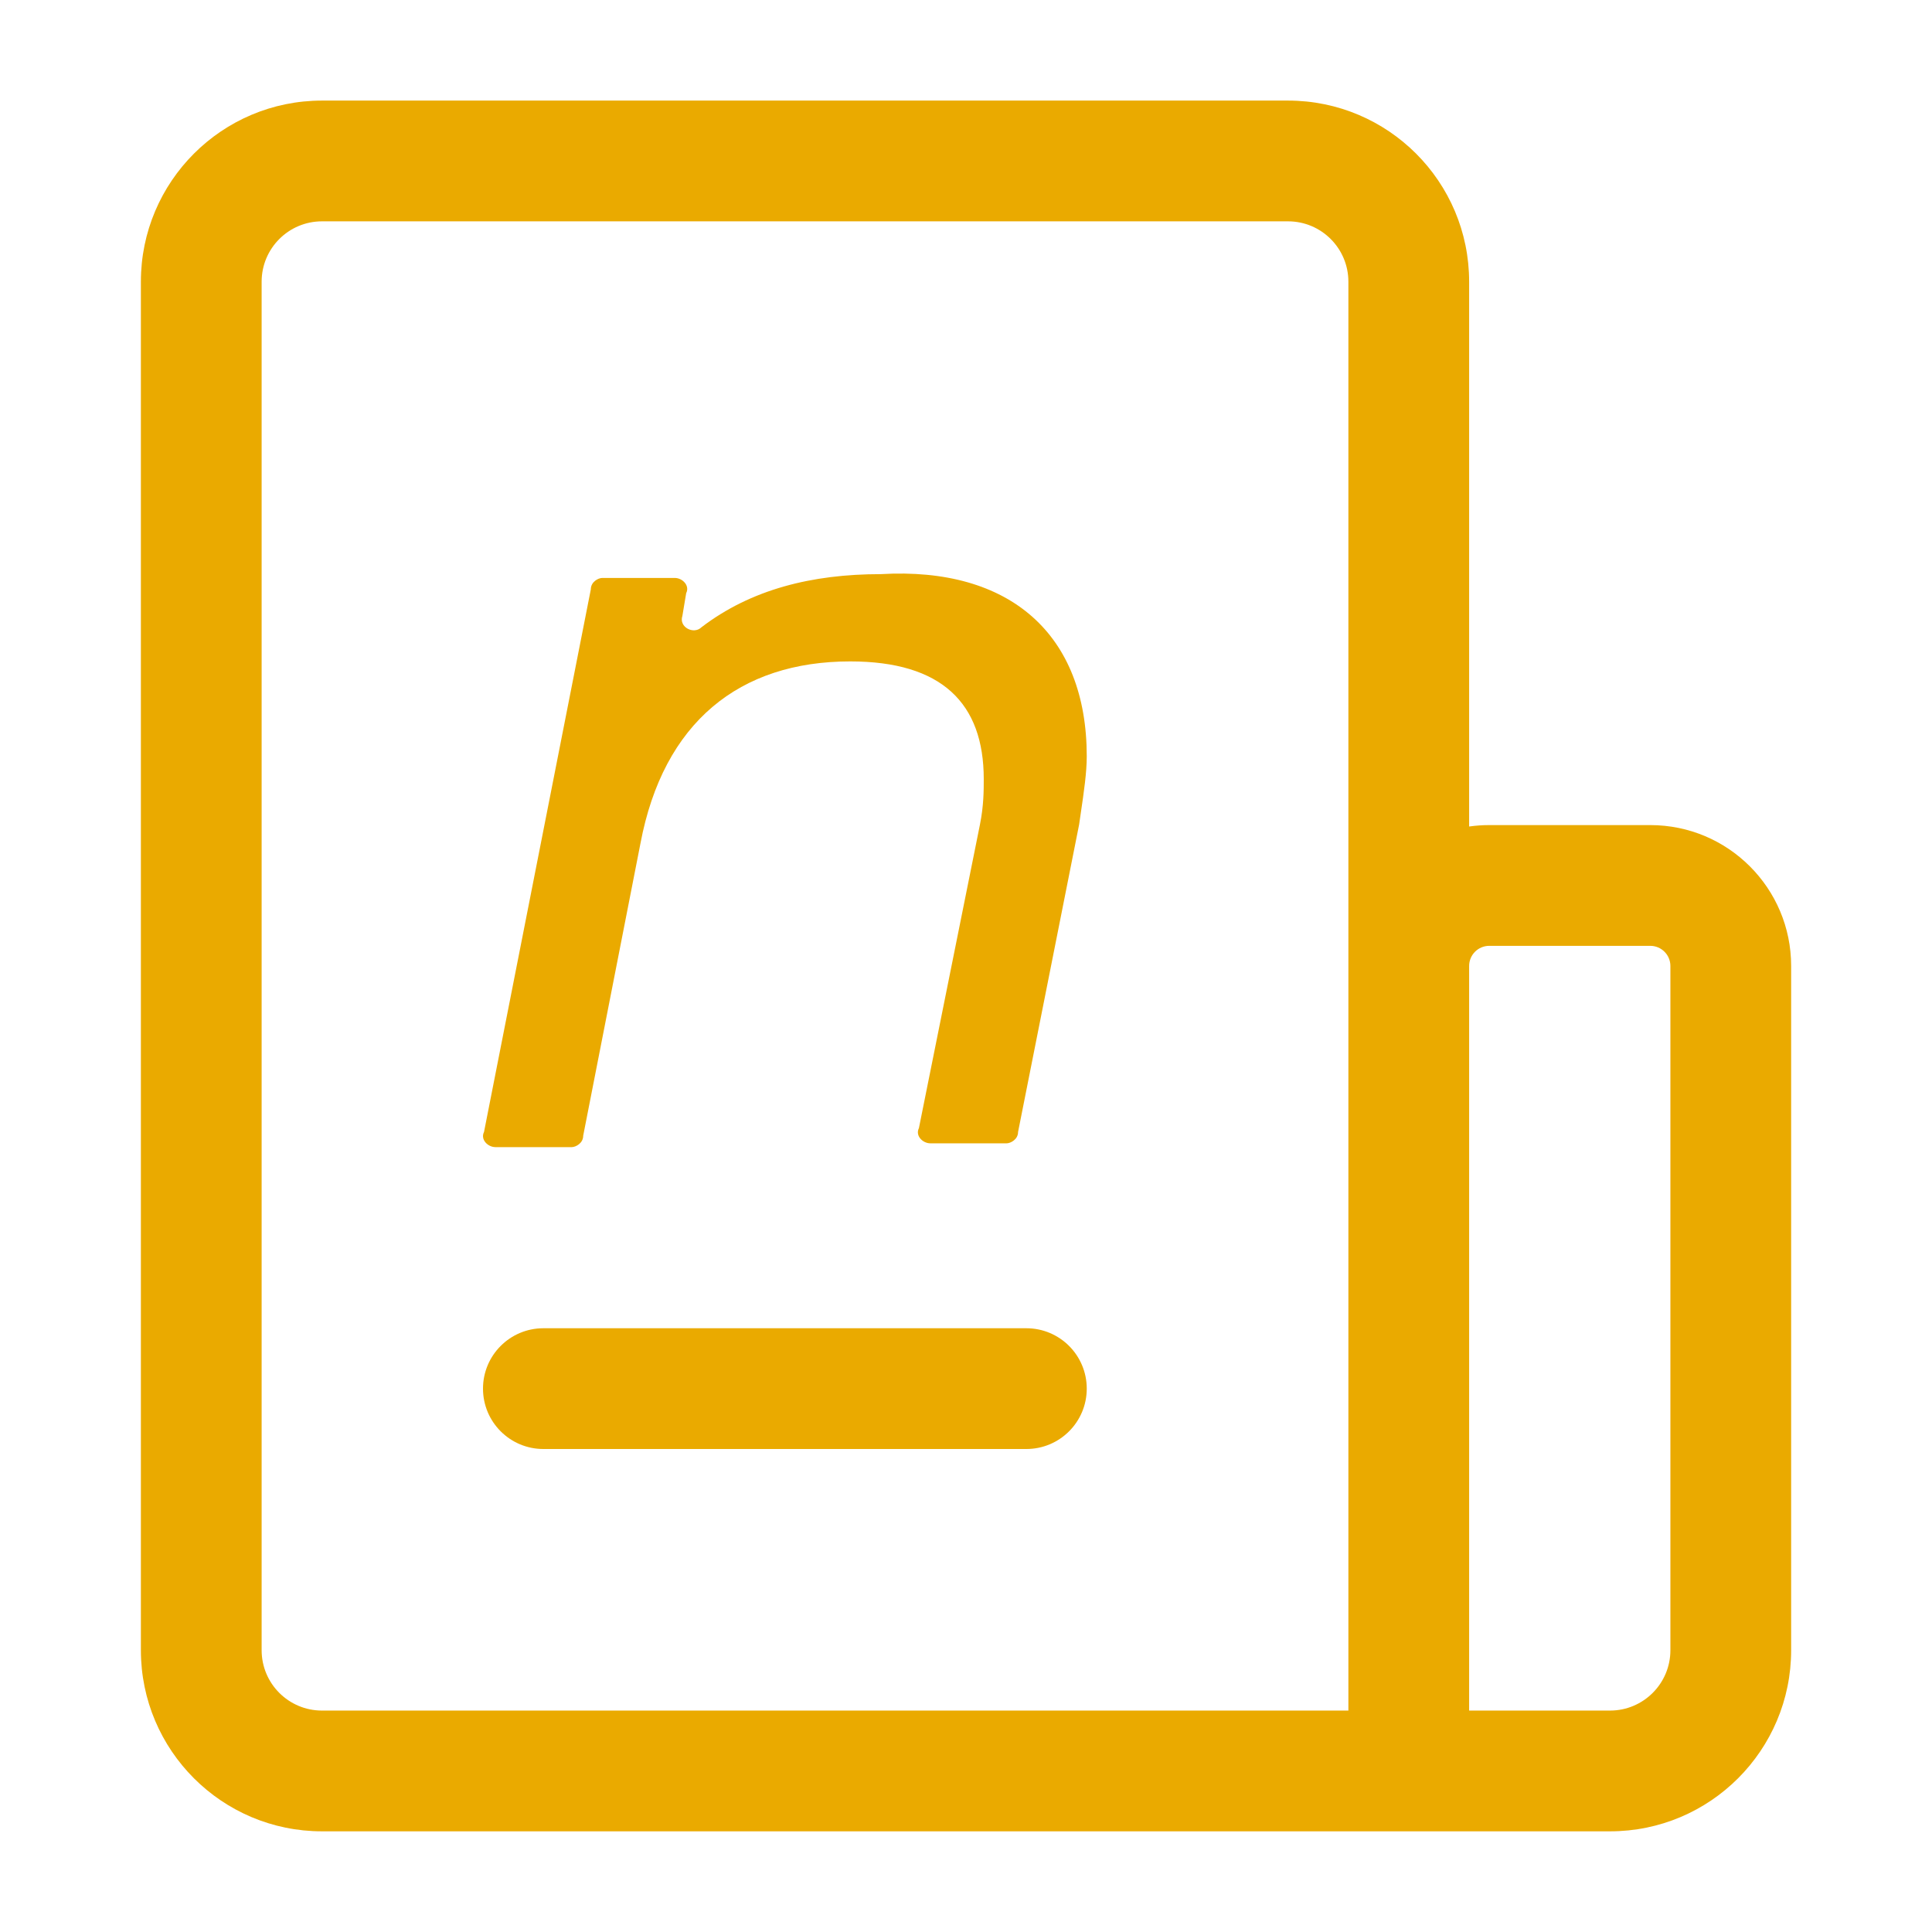 <svg width="64" height="64" viewBox="0 0 64 64" fill="none" xmlns="http://www.w3.org/2000/svg">
    <path d="M36 25.053C36 25.59 35.908 26.218 35.802 26.938C35.784 27.061 35.766 27.187 35.747 27.315L33.725 37.497C33.725 37.749 33.473 37.874 33.346 37.874H30.819C30.566 37.874 30.313 37.623 30.44 37.371L32.462 27.315C32.588 26.687 32.588 26.184 32.588 25.807C32.588 23.293 31.198 21.91 28.165 21.91C24.5 21.91 21.973 23.921 21.215 27.944L19.319 37.623C19.319 37.874 19.067 38 18.94 38H16.413C16.16 38 15.907 37.749 16.034 37.497L19.572 19.522C19.572 19.27 19.825 19.145 19.951 19.145H22.352C22.605 19.145 22.858 19.396 22.731 19.648L22.605 20.402C22.479 20.779 22.984 21.03 23.237 20.779C24.88 19.522 26.901 19.019 29.176 19.019C33.473 18.767 36 21.03 36 25.053Z" fill="#EAAA00"/>
    <path d="M18 44C16.895 44 16 44.895 16 46C16 47.105 16.895 48 18 48H34C35.105 48 36 47.105 36 46C36 44.895 35.105 44 34 44H18Z" fill="#EAAA00"/>
    <path fill-rule="evenodd" clip-rule="evenodd" d="M10.667 60.665C7.353 60.665 4.667 57.979 4.667 54.665V9.332C4.667 6.018 7.353 3.332 10.667 3.332H42.667C45.981 3.332 48.667 6.018 48.667 9.332V27.379C48.885 27.348 49.107 27.332 49.334 27.332H54.667C57.244 27.332 59.334 29.421 59.334 31.999V54.665C59.334 57.979 56.647 60.665 53.334 60.665L10.667 60.665ZM8.667 9.332C8.667 8.227 9.562 7.332 10.667 7.332H42.667C43.772 7.332 44.667 8.227 44.667 9.332V56.665H10.667C9.562 56.665 8.667 55.77 8.667 54.665V9.332ZM48.667 31.999V56.665H53.334C54.438 56.665 55.334 55.77 55.334 54.665V31.999C55.334 31.631 55.035 31.332 54.667 31.332H49.334C48.965 31.332 48.667 31.631 48.667 31.999Z" fill="#EAAA00"/>
</svg>